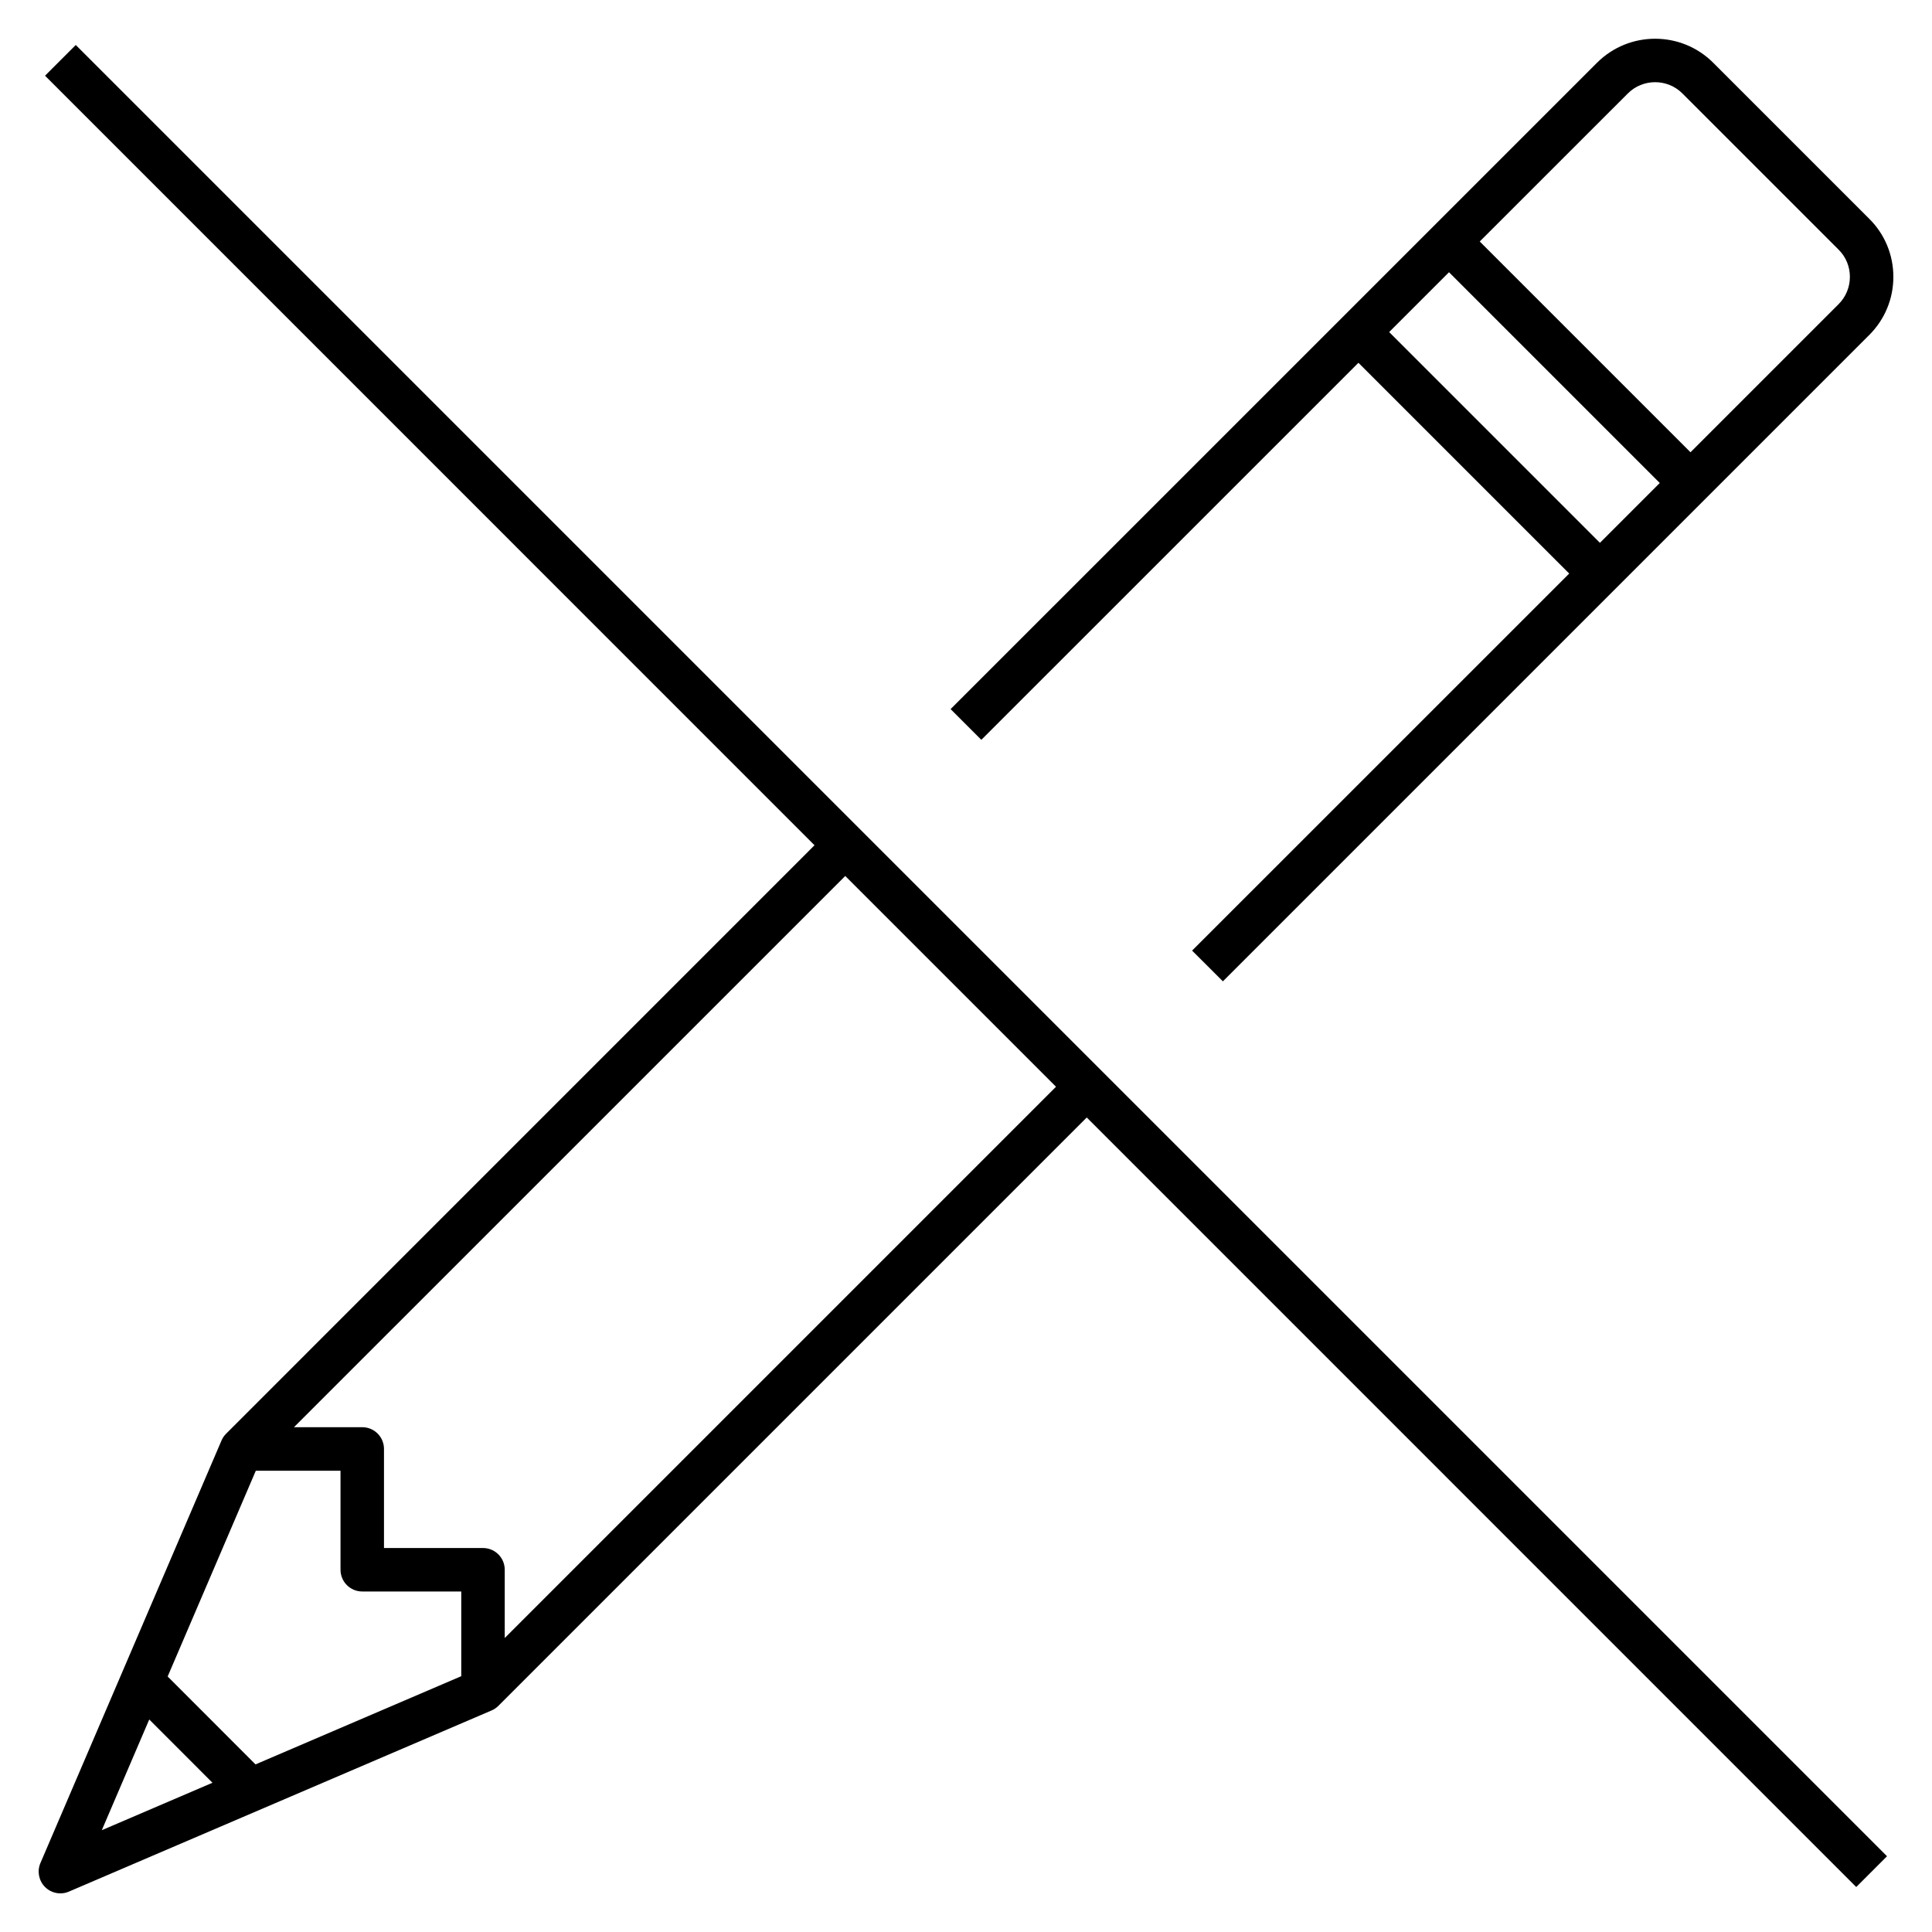 <?xml version="1.0" encoding="iso-8859-1"?>
<!-- Generator: Adobe Illustrator 25.4.1, SVG Export Plug-In . SVG Version: 6.00 Build 0)  -->
<svg version="1.1" id="Layer_1" xmlns="http://www.w3.org/2000/svg" xmlns:xlink="http://www.w3.org/1999/xlink" x="0px" y="0px"
	 viewBox="0 0 32 32" style="enable-background:new 0 0 32 32;" xml:space="preserve">
<path id="read-only_00000071529435588402114400000007503147962515427718_" d="M1,31.36c-0.094,0-0.186-0.037-0.254-0.105
	c-0.104-0.104-0.134-0.262-0.077-0.396l3-7c0.018-0.042,0.044-0.081,0.077-0.113L13.491,14L0.746,1.254l0.509-0.509l30,30
	l-0.51,0.51L18,18.509l-9.746,9.746c-0.032,0.032-0.07,0.058-0.113,0.076l-7,3C1.096,31.351,1.048,31.36,1,31.36z M2.472,28.48
	l-0.786,1.834l1.833-0.786L2.472,28.48z M2.777,27.768l1.455,1.456l3.408-1.461V26.36H6c-0.199,0-0.36-0.161-0.36-0.36v-1.64H4.237
	L2.777,27.768z M6.36,25.64H8c0.199,0,0.36,0.161,0.36,0.36v1.131L17.491,18L14,14.509l-9.131,9.13H6c0.199,0,0.36,0.161,0.36,0.36
	V25.64z M20.255,16.254l-0.51-0.509L25.991,9.5L22.5,6.009l-6.246,6.245l-0.509-0.509L26.452,1.039c0.531-0.53,1.393-0.53,1.924,0
	l2.586,2.586c0.257,0.256,0.398,0.598,0.398,0.961s-0.142,0.705-0.398,0.961L20.255,16.254z M23.009,5.5L26.5,8.991L27.491,8
	L24,4.509L23.009,5.5z M24.509,4L28,7.491l2.452-2.452c0.121-0.121,0.188-0.282,0.188-0.453s-0.066-0.332-0.188-0.452l-2.586-2.586
	c-0.248-0.249-0.656-0.249-0.904,0L24.509,4z"/>
<rect id="_Transparent_Rectangle" style="fill:none;" width="32" height="32"/>
</svg>

